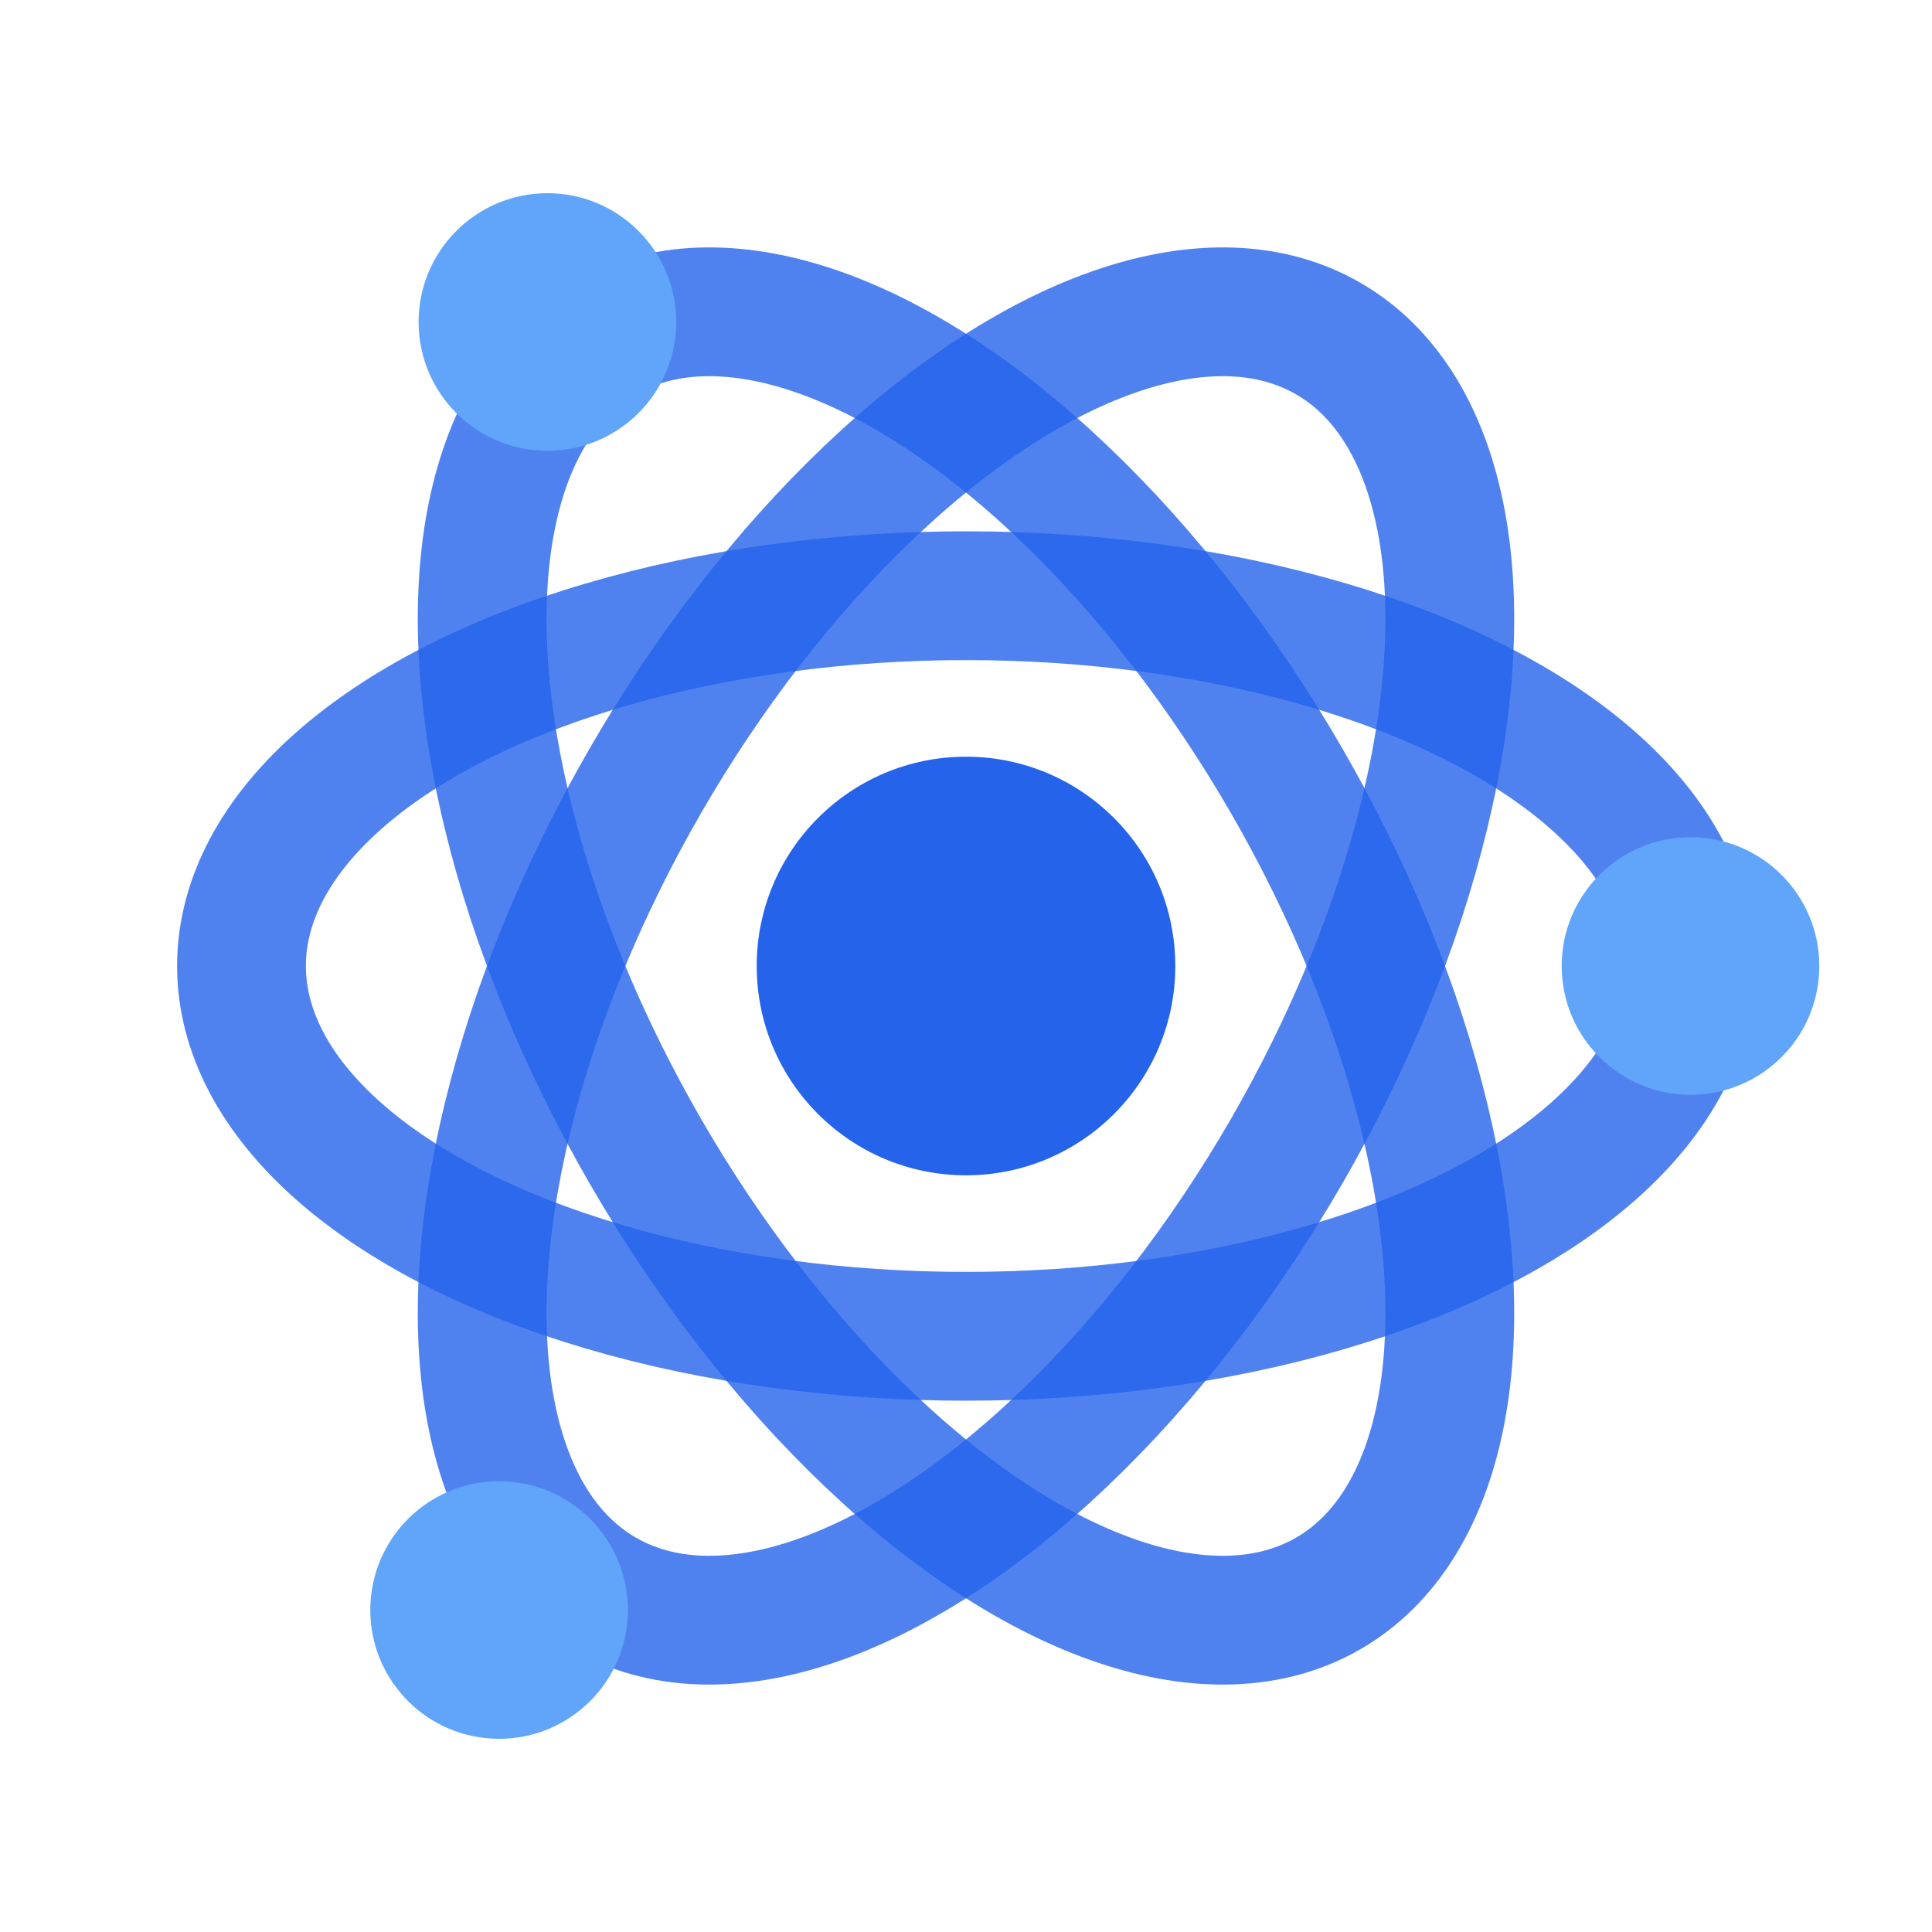 <svg xmlns="http://www.w3.org/2000/svg" role="img" aria-labelledby="title desc"
     viewBox="0 0 24 24" width="48" height="48" fill="none"
     stroke="#2563eb" stroke-width="1.6" stroke-linecap="round" stroke-linejoin="round">
  <title id="title">Icona d’àtom</title>
  <desc id="desc">Nucli central amb tres orbitals el·líptics i electrons</desc>

  <!-- Nucli -->
  <circle cx="12" cy="12" r="2.6" fill="#2563eb" stroke="none"/>

  <!-- Orbitals -->
  <ellipse cx="12" cy="12" rx="9" ry="4.6" opacity="0.8"/>
  <ellipse cx="12" cy="12" rx="9" ry="4.6" transform="rotate(60 12 12)" opacity="0.8"/>
  <ellipse cx="12" cy="12" rx="9" ry="4.6" transform="rotate(-60 12 12)" opacity="0.8"/>

  <!-- Electrons (blau clar contrastat) -->
  <circle cx="21" cy="12" r="1.6" fill="#60a5fa" stroke="none"/>
  <circle cx="6.2" cy="20" r="1.6" fill="#60a5fa" stroke="none"/>
  <circle cx="6.8" cy="4" r="1.6" fill="#60a5fa" stroke="none"/>
</svg>
